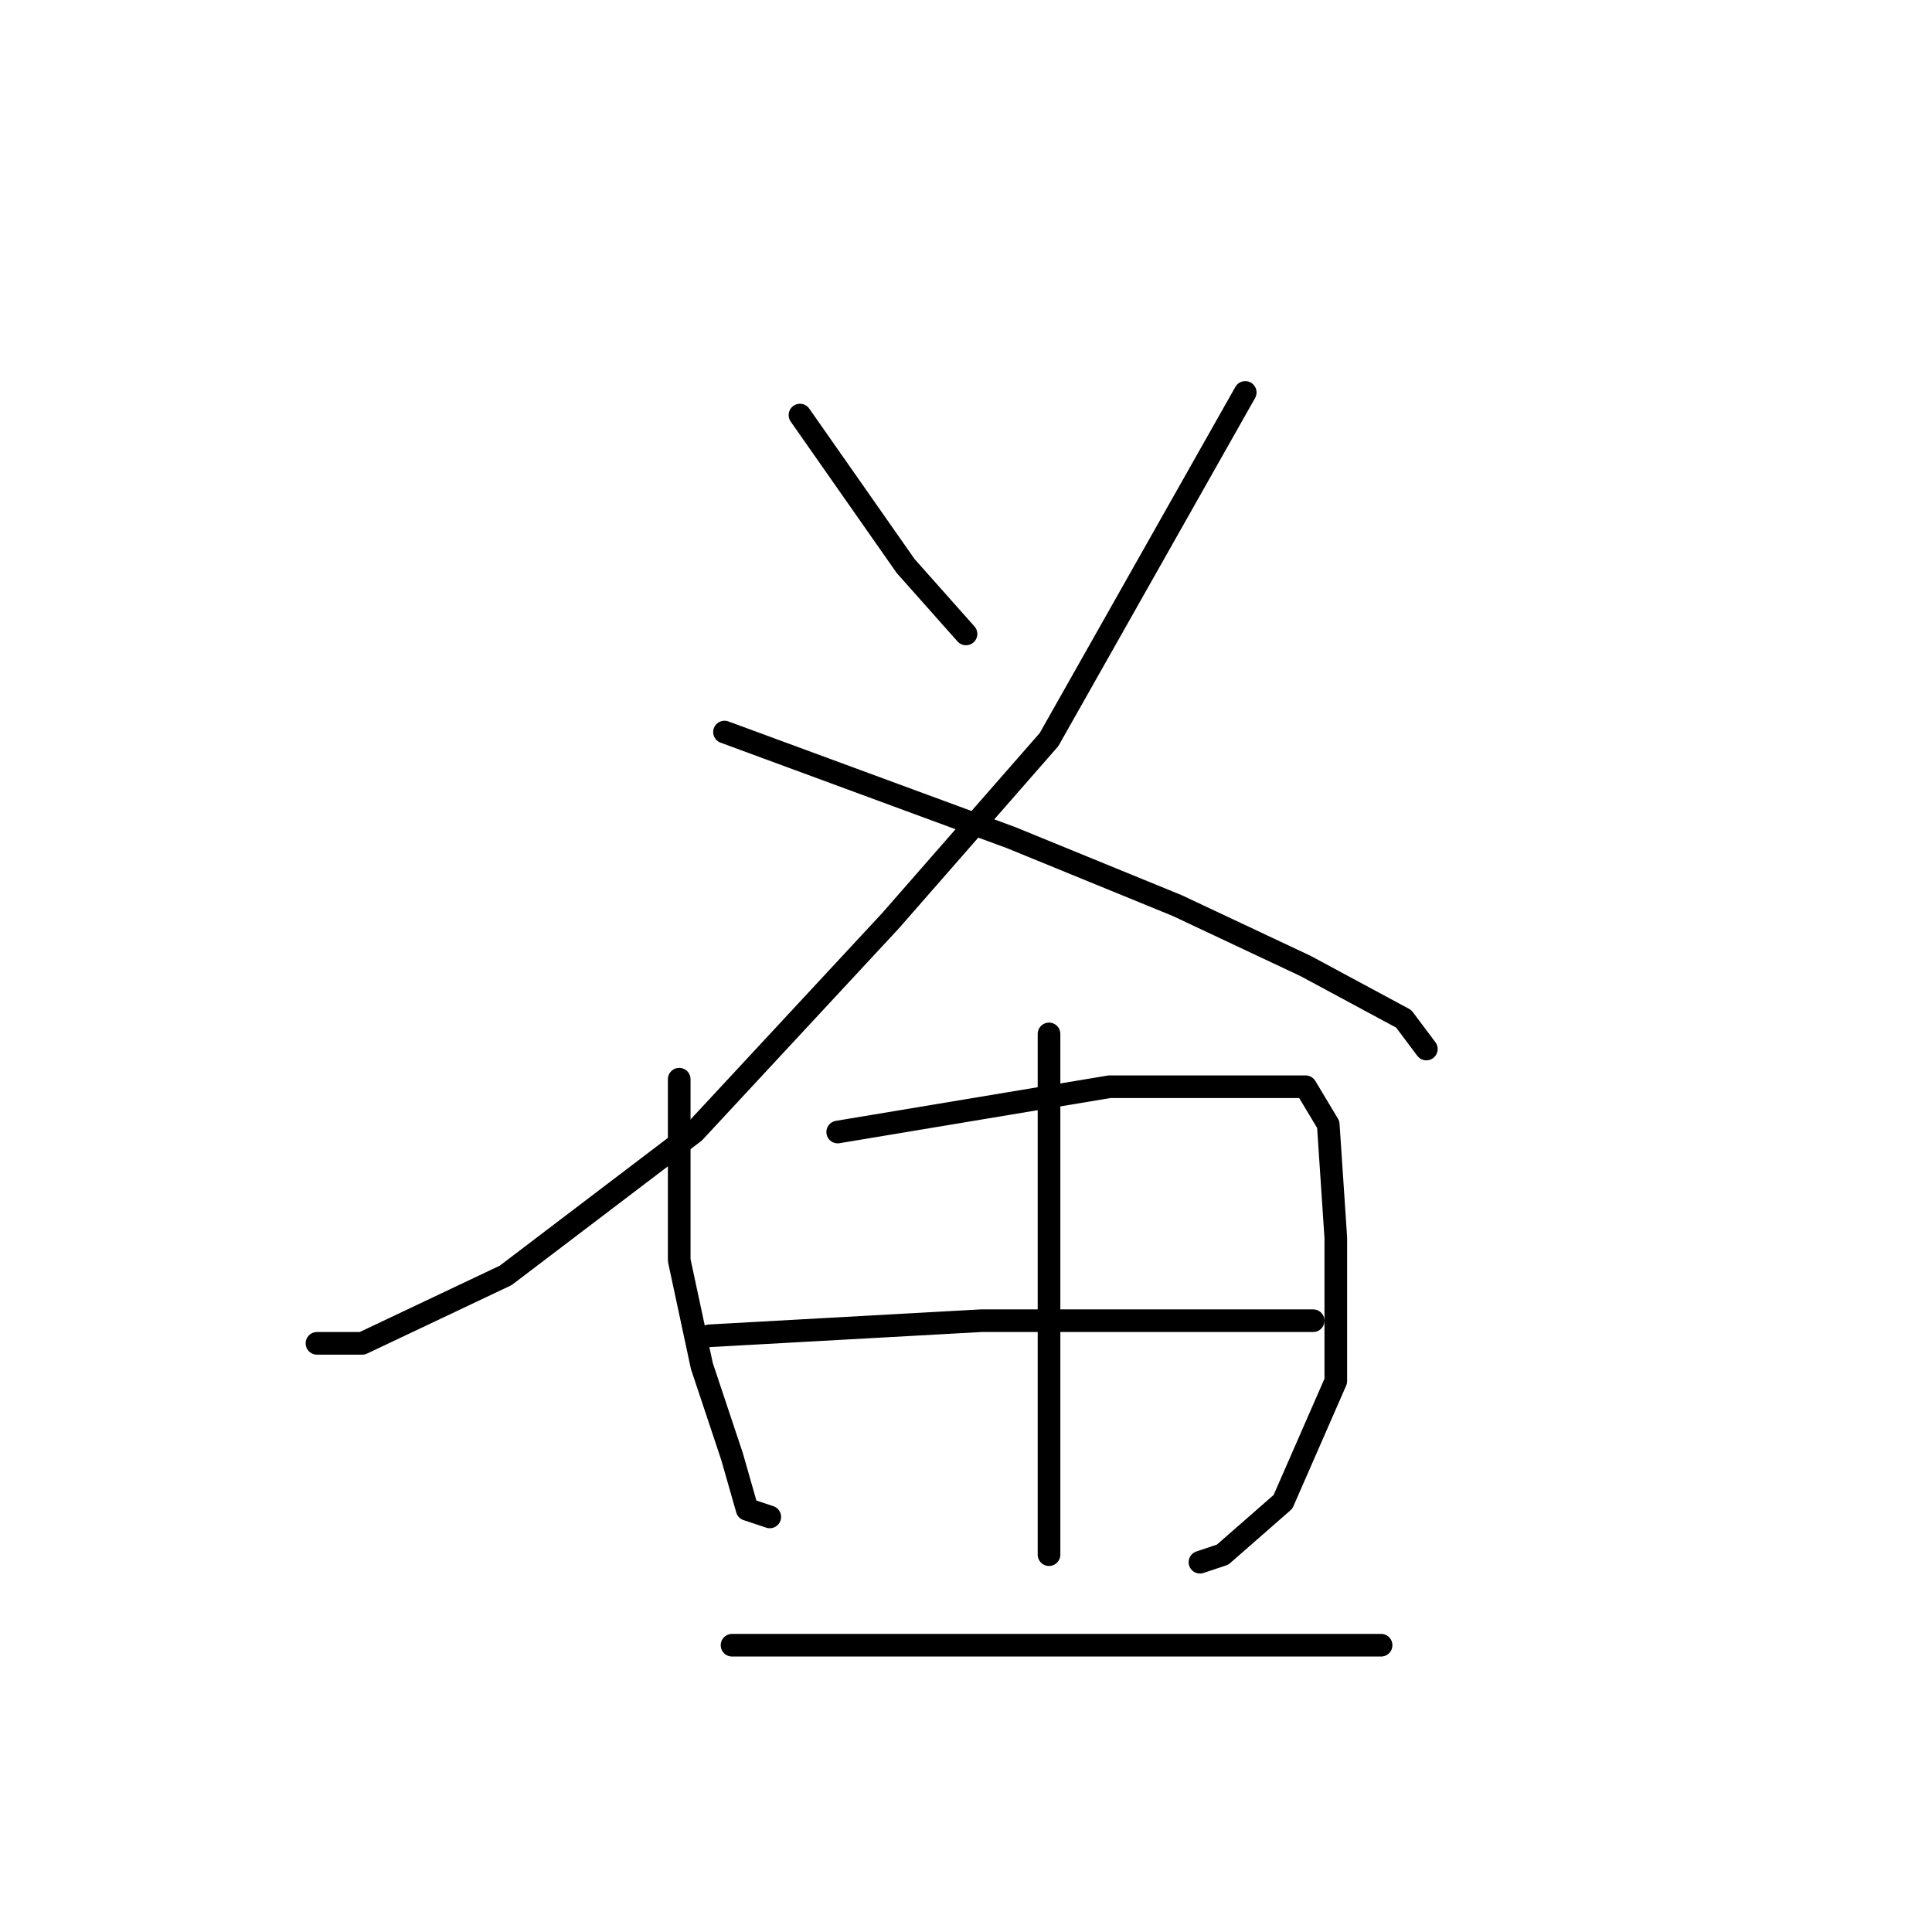 <?xml version="1.0" standalone="no"?>
    <svg width="256" height="256" xmlns="http://www.w3.org/2000/svg" version="1.1">
    <polyline stroke="black" stroke-width="3" stroke-linecap="round" fill="transparent" stroke-linejoin="round" points="106 55 113 65 120 75 128 84 128 84 " />
        <polyline stroke="black" stroke-width="3" stroke-linecap="round" fill="transparent" stroke-linejoin="round" points="165 52 152 75 139 98 118 122 92 150 67 169 48 178 42 178 42 178 " />
        <polyline stroke="black" stroke-width="3" stroke-linecap="round" fill="transparent" stroke-linejoin="round" points="96 97 115 104 134 111 156 120 173 128 186 135 189 139 189 139 " />
        <polyline stroke="black" stroke-width="3" stroke-linecap="round" fill="transparent" stroke-linejoin="round" points="90 143 90 155 90 167 93 181 97 193 99 200 102 201 102 201 " />
        <polyline stroke="black" stroke-width="3" stroke-linecap="round" fill="transparent" stroke-linejoin="round" points="111 150 129 147 147 144 164 144 173 144 176 149 177 164 177 183 170 199 162 206 159 207 159 207 " />
        <polyline stroke="black" stroke-width="3" stroke-linecap="round" fill="transparent" stroke-linejoin="round" points="139 137 139 154 139 171 139 188 139 200 139 206 139 206 " />
        <polyline stroke="black" stroke-width="3" stroke-linecap="round" fill="transparent" stroke-linejoin="round" points="94 177 112 176 130 175 151 175 167 175 174 175 174 175 " />
        <polyline stroke="black" stroke-width="3" stroke-linecap="round" fill="transparent" stroke-linejoin="round" points="97 218 118 218 139 218 164 218 183 218 183 218 " />
        </svg>